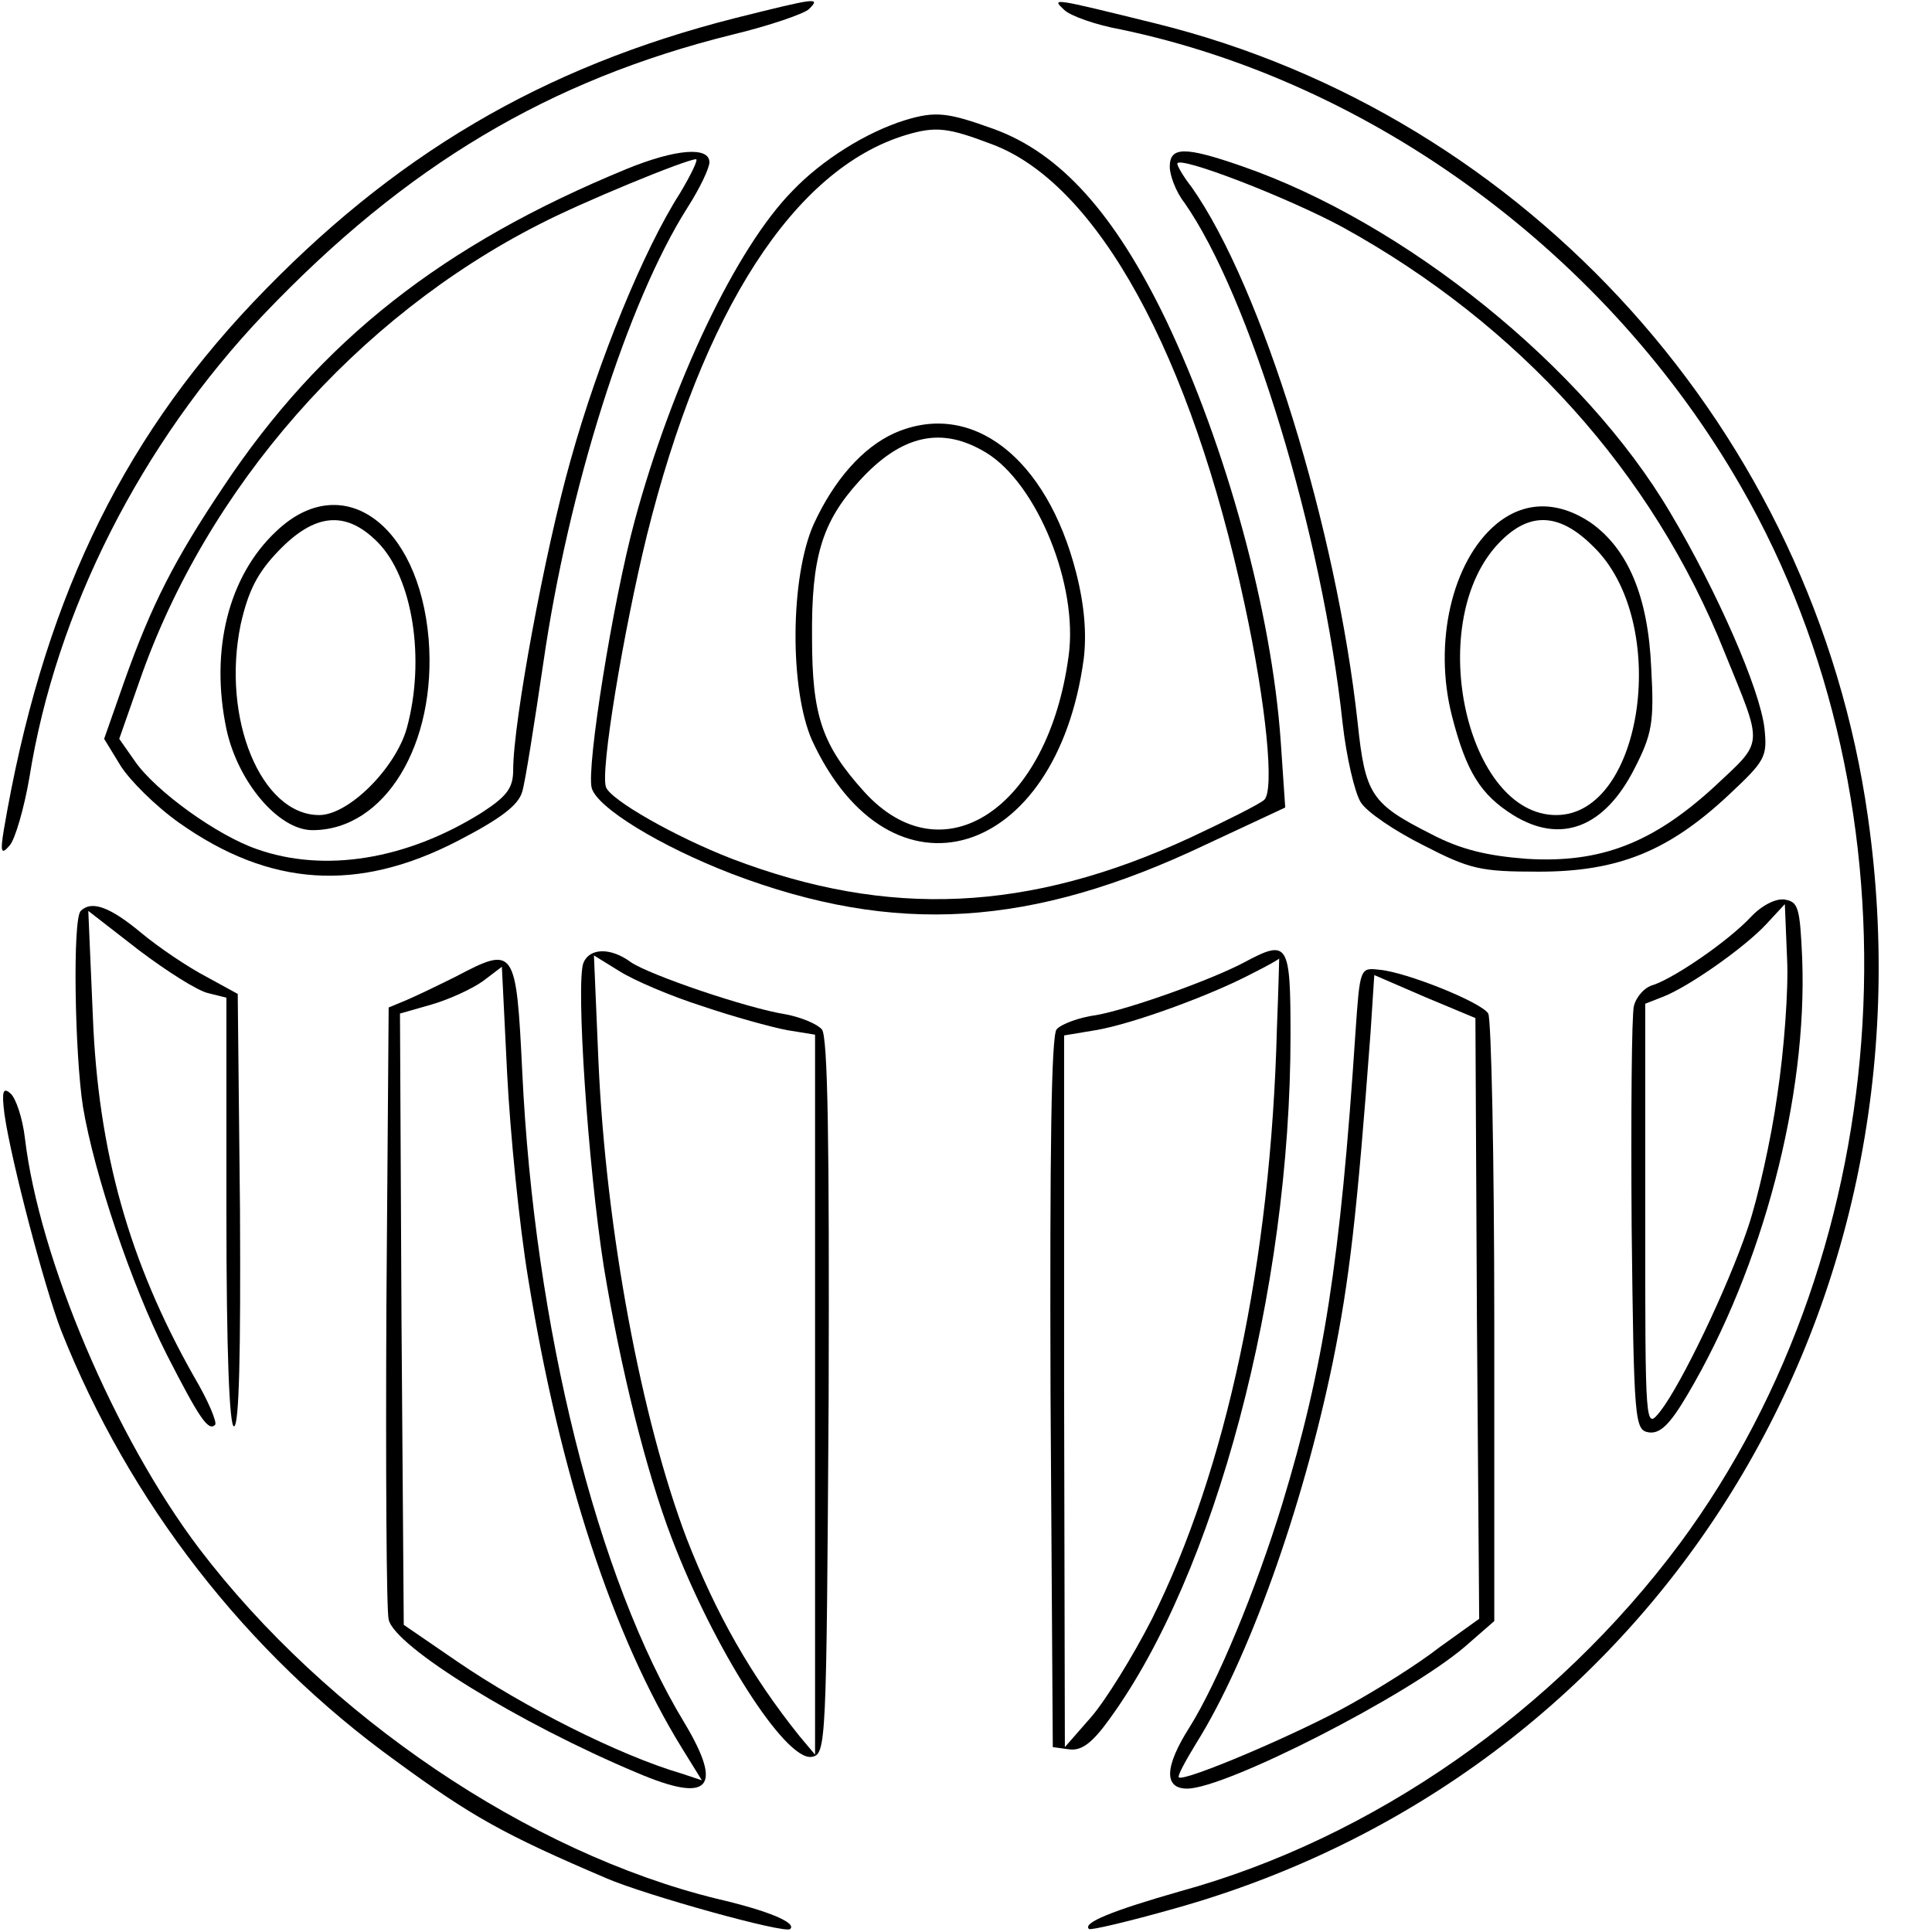 <?xml version="1.0" standalone="no"?>
<!DOCTYPE svg PUBLIC "-//W3C//DTD SVG 20010904//EN"
 "http://www.w3.org/TR/2001/REC-SVG-20010904/DTD/svg10.dtd">
<svg version="1.0" xmlns="http://www.w3.org/2000/svg"
 width="256pt" height="256pt" viewBox="0 0 256 256"
 preserveAspectRatio="xMidYMid meet">
<g transform="translate(0,256) scale(0.1,-0.1)"
fill="#000000" stroke="none">
<path d="M974 2536 c-256 -65 -454 -182 -639 -377 -178 -188 -280 -404 -330
-699 -5 -30 -3 -33 8 -20 7 8 19 49 26 90 35 220 148 443 311 614 188 197 378
310 620 370 50 12 96 28 102 34 16 16 10 15 -98 -12z"/>
<path d="M1410 2547 c8 -8 42 -20 75 -26 335 -70 646 -299 822 -606 245 -426
211 -1005 -81 -1400 -165 -222 -407 -391 -662 -461 -91 -26 -130 -42 -121 -50
2 -2 53 10 113 27 629 176 1014 782 919 1447 -72 509 -450 929 -944 1051 -138
34 -138 34 -121 18z"/>
<path d="M1200 2401 c-52 -16 -111 -53 -150 -94 -75 -76 -160 -256 -209 -437
-29 -107 -64 -326 -57 -354 7 -26 90 -77 186 -114 216 -82 397 -71 628 39
l105 49 -6 88 c-12 171 -72 390 -152 558 -68 141 -140 221 -228 253 -61 22
-77 24 -117 12z m114 -32 c140 -52 264 -278 335 -609 29 -134 40 -248 26 -260
-7 -6 -51 -28 -98 -50 -214 -99 -400 -107 -607 -28 -75 29 -161 78 -167 95 -8
20 23 206 54 333 74 298 195 486 343 531 40 12 56 10 114 -12z"/>
<path d="M1185 1986 c-42 -19 -80 -62 -107 -121 -31 -70 -32 -218 -2 -286 104
-225 324 -159 360 108 4 33 1 71 -10 114 -39 153 -139 230 -241 185z m122 -26
c67 -41 122 -175 109 -269 -27 -203 -167 -295 -271 -180 -56 62 -69 101 -69
204 -1 106 13 153 62 207 56 62 110 74 169 38z"/>
<path d="M830 2336 c-243 -100 -405 -227 -534 -421 -65 -97 -95 -156 -131
-257 l-27 -77 22 -36 c12 -19 46 -53 77 -75 120 -85 237 -93 370 -24 56 29 80
47 85 65 4 13 16 90 28 171 33 229 111 477 191 603 16 25 29 52 29 60 0 21
-44 18 -110 -9z m71 -32 c-48 -75 -108 -221 -145 -354 -34 -120 -76 -347 -76
-410 0 -24 -8 -35 -42 -57 -99 -62 -208 -80 -298 -48 -52 18 -133 76 -161 116
l-21 30 27 77 c89 256 288 482 530 605 56 29 192 85 207 86 4 1 -6 -20 -21
-45z"/>
<path d="M366 1856 c-63 -59 -88 -157 -66 -262 15 -70 69 -134 114 -134 96 0
165 114 154 253 -13 154 -115 226 -202 143z m134 -14 c47 -47 64 -156 39 -247
-15 -53 -77 -115 -116 -115 -77 0 -130 128 -104 253 10 44 22 68 50 97 48 50
89 54 131 12z"/>
<path d="M1550 2339 c0 -11 8 -33 19 -47 87 -124 183 -439 210 -690 5 -45 16
-92 24 -105 8 -13 45 -38 83 -57 62 -32 76 -35 153 -35 105 0 172 27 252 102
48 45 51 50 47 88 -6 52 -63 182 -125 286 -114 193 -351 384 -568 459 -75 26
-95 26 -95 -1z m229 -80 c234 -129 411 -325 506 -563 52 -128 53 -116 -14
-179 -81 -74 -150 -101 -248 -95 -52 4 -87 12 -127 33 -79 40 -87 52 -97 147
-28 257 -127 578 -220 710 -11 14 -19 28 -19 31 0 12 147 -45 219 -84z"/>
<path d="M1982 1865 c-58 -49 -83 -157 -58 -254 19 -74 38 -104 81 -131 63
-39 121 -17 161 62 23 45 26 61 22 132 -4 96 -31 159 -81 194 -44 29 -88 28
-125 -3z m129 -29 c103 -99 67 -356 -49 -356 -118 0 -174 249 -80 356 41 46
82 47 129 0z"/>
<path d="M2320 1345 c-30 -32 -100 -80 -129 -90 -12 -3 -23 -16 -26 -28 -3
-12 -4 -143 -3 -292 3 -261 4 -270 23 -273 15 -2 28 11 51 50 100 169 159 395
152 578 -3 67 -5 75 -23 78 -12 2 -31 -8 -45 -23z m35 -236 c-8 -58 -26 -138
-39 -176 -27 -80 -88 -207 -116 -243 -20 -25 -20 -24 -20 258 l0 282 23 9 c34
13 108 65 137 96 l25 27 3 -73 c2 -40 -4 -121 -13 -180z"/>
<path d="M107 1353 c-11 -10 -8 -190 3 -260 15 -89 64 -235 111 -328 43 -84
55 -102 64 -93 3 3 -9 32 -28 64 -86 152 -127 298 -134 478 l-6 139 67 -52
c37 -28 78 -54 92 -57 l24 -6 0 -284 c0 -186 4 -284 10 -284 7 0 9 98 8 287
l-3 286 -42 23 c-23 12 -62 38 -86 58 -42 35 -66 43 -80 29z"/>
<path d="M773 1284 c-10 -27 6 -268 27 -402 22 -134 56 -271 90 -360 56 -147
150 -294 185 -290 20 3 20 12 23 477 1 336 -1 478 -9 487 -6 7 -27 16 -48 20
-51 8 -180 52 -205 69 -27 20 -55 19 -63 -1z m157 -57 c41 -14 92 -28 113 -32
l37 -6 0 -477 0 -477 -21 25 c-64 80 -110 161 -149 261 -60 158 -107 408 -117
632 l-6 141 34 -21 c19 -12 68 -33 109 -46z"/>
<path d="M1649 1285 c-43 -23 -152 -62 -196 -70 -23 -3 -47 -12 -53 -19 -7 -9
-9 -161 -8 -482 l3 -469 22 -3 c16 -2 30 8 53 40 140 192 240 567 240 906 0
123 -3 128 -61 97z m43 -87 c-8 -310 -67 -586 -166 -784 -25 -49 -61 -107 -80
-129 l-35 -40 -1 472 0 471 42 7 c48 8 152 46 207 75 20 10 36 19 36 20 0 0
-1 -42 -3 -92z"/>
<path d="M604 1266 c-22 -11 -51 -25 -65 -31 l-24 -10 -3 -395 c-1 -217 0
-405 3 -416 8 -36 174 -138 329 -203 96 -41 115 -21 63 66 -116 191 -199 525
-215 863 -8 165 -10 167 -88 126z m96 -401 c42 -259 112 -473 204 -622 l26
-42 -27 9 c-82 24 -209 88 -298 149 l-70 48 -3 405 -2 405 42 12 c24 7 54 21
68 31 l25 19 7 -142 c4 -78 16 -200 28 -272z"/>
<path d="M1796 1191 c-20 -303 -42 -443 -97 -624 -35 -114 -86 -237 -123 -296
-33 -52 -34 -81 -3 -81 51 0 292 123 368 188 l39 34 0 396 c0 218 -4 402 -8
409 -9 15 -109 55 -144 58 -26 3 -26 3 -32 -84z m161 -378 l3 -398 -53 -38
c-28 -22 -81 -55 -117 -75 -67 -38 -222 -104 -228 -97 -2 2 9 22 23 45 69 110
141 311 181 505 22 108 32 195 50 436 l5 77 67 -29 67 -28 2 -398z"/>
<path d="M6 1083 c9 -62 53 -229 75 -286 90 -227 245 -427 443 -570 101 -74
144 -98 280 -156 51 -22 237 -74 243 -67 9 8 -28 24 -97 40 -249 61 -517 242
-686 464 -112 148 -212 384 -231 544 -3 26 -12 53 -19 59 -10 9 -12 3 -8 -28z"/>
</g>
</svg>

